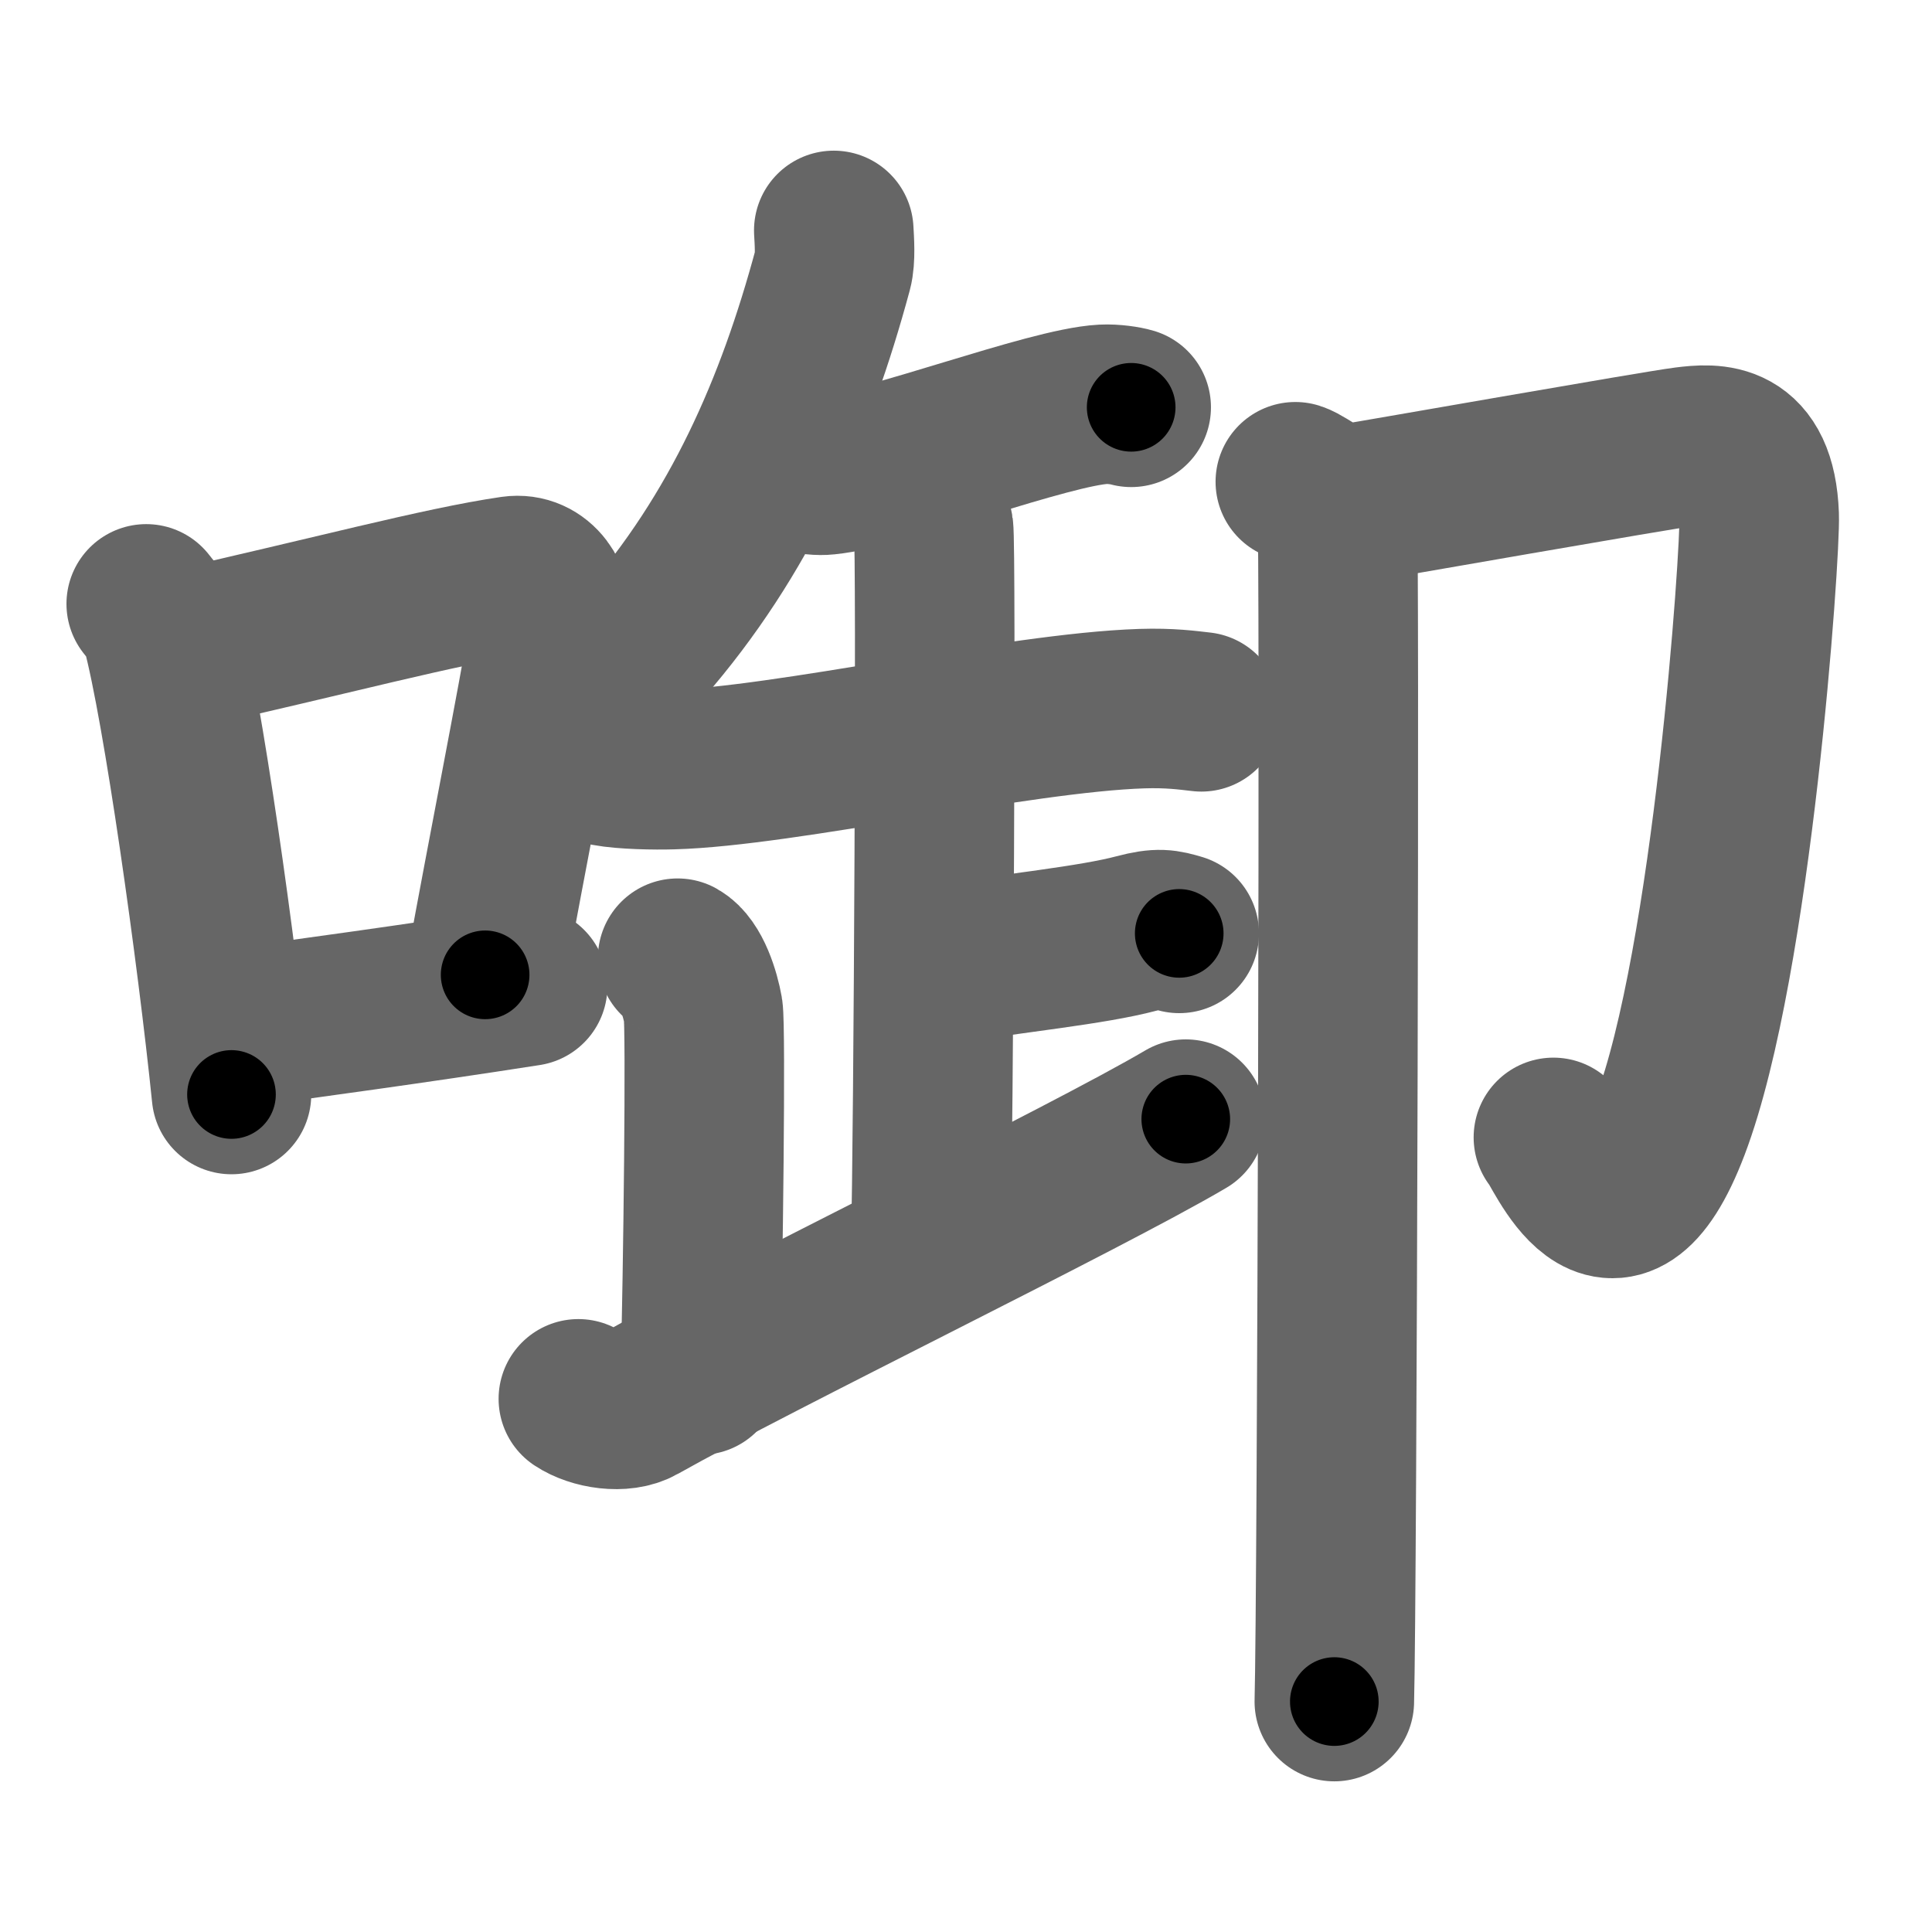 <svg xmlns="http://www.w3.org/2000/svg" width="109" height="109" viewBox="0 0 109 109" id="5563"><g fill="none" stroke="#666" stroke-width="9" stroke-linecap="round" stroke-linejoin="round"><g><g><path d="M8.25,34.07c0.35,0.45,0.7,0.83,0.85,1.39c1.2,4.46,3.14,18.27,3.96,26.29" /><path d="M9.91,36.72c8.74-1.96,14.95-3.64,19.01-4.23c1.48-0.21,2.37,1.27,2.16,2.53c-0.88,5.21-2.4,12.77-3.71,19.98" /><path d="M12.72,58.09c4.76-0.66,10.51-1.43,17.05-2.45" /></g><g><g><g><g><path d="M47.04,13c0.03,0.55,0.11,1.59-0.06,2.22c-2.1,7.79-5.21,14.93-10.69,21.21" /><g p8:part="1" xmlns:p8="http://kanjivg.tagaini.net"><path d="M45.28,26.63c0.35,0.17,0.98,0.21,1.33,0.17c3.51-0.35,12.56-3.83,15.63-3.99c0.58-0.03,1.29,0.08,1.58,0.17" /></g></g><g p7:part="1" xmlns:p7="http://kanjivg.tagaini.net"><g p7:part="2"><g><path d="M34.24,43.24c0.96,0.18,2.72,0.21,3.68,0.18c6.33-0.17,19.48-3.21,26.5-3.44c1.59-0.05,2.56,0.09,3.36,0.18" /><g p7:part="1"><g p7:part="1"><path d="M51.23,26.86c0.8,0.45,1.28,2.04,1.44,2.95c0.16,0.91,0,34.67-0.16,40.34" /></g></g></g></g></g></g><g p6:part="2" xmlns:p6="http://kanjivg.tagaini.net"><g p6:part="2"><g p6:part="2"><path d="M53.08,54.43c4.17-0.68,8.5-1.09,11.06-1.77c1.25-0.33,1.6-0.23,2.39,0" /></g></g><path d="M38.23,54.06c0.8,0.45,1.28,2.04,1.44,2.95c0.16,0.91,0,14.9-0.16,20.57" /><path d="M32.63,78.92c0.87,0.58,2.48,0.84,3.43,0.3c6.69-3.77,25.21-12.76,30.84-16.08" /></g></g><g><path d="M73.08,27.18c0.64,0.2,1.93,1.43,3.21,1.22c1.28-0.2,17.18-3,18.79-3.2c1.6-0.2,4.01-0.41,4.17,3.88c0.08,2.05-1.5,25.17-5.03,34.48c-3.24,8.53-6.1,1.02-6.58,0.61" /><path d="M75.44,28.69c0.16,0.91,0,61.65-0.16,67.31" /></g></g></g></g><g fill="none" stroke="#000" stroke-width="5" stroke-linecap="round" stroke-linejoin="round"><g><g><path d="M8.25,34.07c0.35,0.45,0.7,0.83,0.85,1.39c1.2,4.46,3.14,18.27,3.96,26.29" stroke-dasharray="28.24" stroke-dashoffset="28.24"><animate id="0" attributeName="stroke-dashoffset" values="28.24;0" dur="0.28s" fill="freeze" begin="0s;5563.click" /></path><path d="M9.91,36.72c8.74-1.96,14.95-3.64,19.01-4.23c1.48-0.21,2.37,1.27,2.16,2.53c-0.88,5.21-2.4,12.77-3.71,19.98" stroke-dasharray="43.67" stroke-dashoffset="43.67"><animate attributeName="stroke-dashoffset" values="43.67" fill="freeze" begin="5563.click" /><animate id="1" attributeName="stroke-dashoffset" values="43.67;0" dur="0.44s" fill="freeze" begin="0.end" /></path><path d="M12.72,58.09c4.76-0.66,10.51-1.43,17.05-2.45" stroke-dasharray="17.23" stroke-dashoffset="17.23"><animate attributeName="stroke-dashoffset" values="17.23" fill="freeze" begin="5563.click" /><animate id="2" attributeName="stroke-dashoffset" values="17.23;0" dur="0.17s" fill="freeze" begin="1.end" /></path></g><g><g><g><g><path d="M47.04,13c0.03,0.55,0.11,1.59-0.06,2.22c-2.1,7.79-5.21,14.93-10.69,21.21" stroke-dasharray="26.2" stroke-dashoffset="26.2"><animate attributeName="stroke-dashoffset" values="26.2" fill="freeze" begin="5563.click" /><animate id="3" attributeName="stroke-dashoffset" values="26.2;0" dur="0.26s" fill="freeze" begin="2.end" /></path><g p8:part="1" xmlns:p8="http://kanjivg.tagaini.net"><path d="M45.28,26.63c0.35,0.17,0.98,0.21,1.33,0.17c3.51-0.35,12.56-3.83,15.63-3.99c0.58-0.03,1.29,0.08,1.58,0.17" stroke-dasharray="19.1" stroke-dashoffset="19.1"><animate attributeName="stroke-dashoffset" values="19.1" fill="freeze" begin="5563.click" /><animate id="4" attributeName="stroke-dashoffset" values="19.1;0" dur="0.19s" fill="freeze" begin="3.end" /></path></g></g><g p7:part="1" xmlns:p7="http://kanjivg.tagaini.net"><g p7:part="2"><g><path d="M34.24,43.24c0.96,0.18,2.72,0.21,3.68,0.18c6.33-0.17,19.48-3.21,26.5-3.44c1.59-0.05,2.56,0.09,3.36,0.18" stroke-dasharray="33.8" stroke-dashoffset="33.8"><animate attributeName="stroke-dashoffset" values="33.8" fill="freeze" begin="5563.click" /><animate id="5" attributeName="stroke-dashoffset" values="33.8;0" dur="0.34s" fill="freeze" begin="4.end" /></path><g p7:part="1"><g p7:part="1"><path d="M51.23,26.86c0.8,0.45,1.28,2.04,1.44,2.95c0.16,0.91,0,34.67-0.16,40.34" stroke-dasharray="43.71" stroke-dashoffset="43.71"><animate attributeName="stroke-dashoffset" values="43.71" fill="freeze" begin="5563.click" /><animate id="6" attributeName="stroke-dashoffset" values="43.71;0" dur="0.44s" fill="freeze" begin="5.end" /></path></g></g></g></g></g></g><g p6:part="2" xmlns:p6="http://kanjivg.tagaini.net"><g p6:part="2"><g p6:part="2"><path d="M53.08,54.43c4.17-0.68,8.5-1.09,11.06-1.77c1.25-0.33,1.6-0.23,2.39,0" stroke-dasharray="13.64" stroke-dashoffset="13.64"><animate attributeName="stroke-dashoffset" values="13.64" fill="freeze" begin="5563.click" /><animate id="7" attributeName="stroke-dashoffset" values="13.64;0" dur="0.14s" fill="freeze" begin="6.end" /></path></g></g><path d="M38.23,54.06c0.8,0.45,1.28,2.04,1.44,2.95c0.16,0.91,0,14.9-0.16,20.57" stroke-dasharray="23.94" stroke-dashoffset="23.94"><animate attributeName="stroke-dashoffset" values="23.94" fill="freeze" begin="5563.click" /><animate id="8" attributeName="stroke-dashoffset" values="23.94;0" dur="0.24s" fill="freeze" begin="7.end" /></path><path d="M32.63,78.92c0.87,0.58,2.48,0.84,3.43,0.3c6.69-3.77,25.21-12.76,30.84-16.08" stroke-dasharray="38.37" stroke-dashoffset="38.37"><animate attributeName="stroke-dashoffset" values="38.37" fill="freeze" begin="5563.click" /><animate id="9" attributeName="stroke-dashoffset" values="38.37;0" dur="0.38s" fill="freeze" begin="8.end" /></path></g></g><g><path d="M73.08,27.18c0.64,0.2,1.93,1.43,3.21,1.22c1.28-0.2,17.18-3,18.79-3.2c1.6-0.2,4.01-0.41,4.17,3.88c0.08,2.05-1.5,25.17-5.03,34.48c-3.24,8.53-6.1,1.02-6.58,0.61" stroke-dasharray="74.75" stroke-dashoffset="74.75"><animate attributeName="stroke-dashoffset" values="74.75" fill="freeze" begin="5563.click" /><animate id="10" attributeName="stroke-dashoffset" values="74.75;0" dur="0.56s" fill="freeze" begin="9.end" /></path><path d="M75.44,28.69c0.16,0.91,0,61.65-0.16,67.31" stroke-dasharray="67.31" stroke-dashoffset="67.31"><animate attributeName="stroke-dashoffset" values="67.31" fill="freeze" begin="5563.click" /><animate id="11" attributeName="stroke-dashoffset" values="67.31;0" dur="0.51s" fill="freeze" begin="10.end" /></path></g></g></g></g></svg>